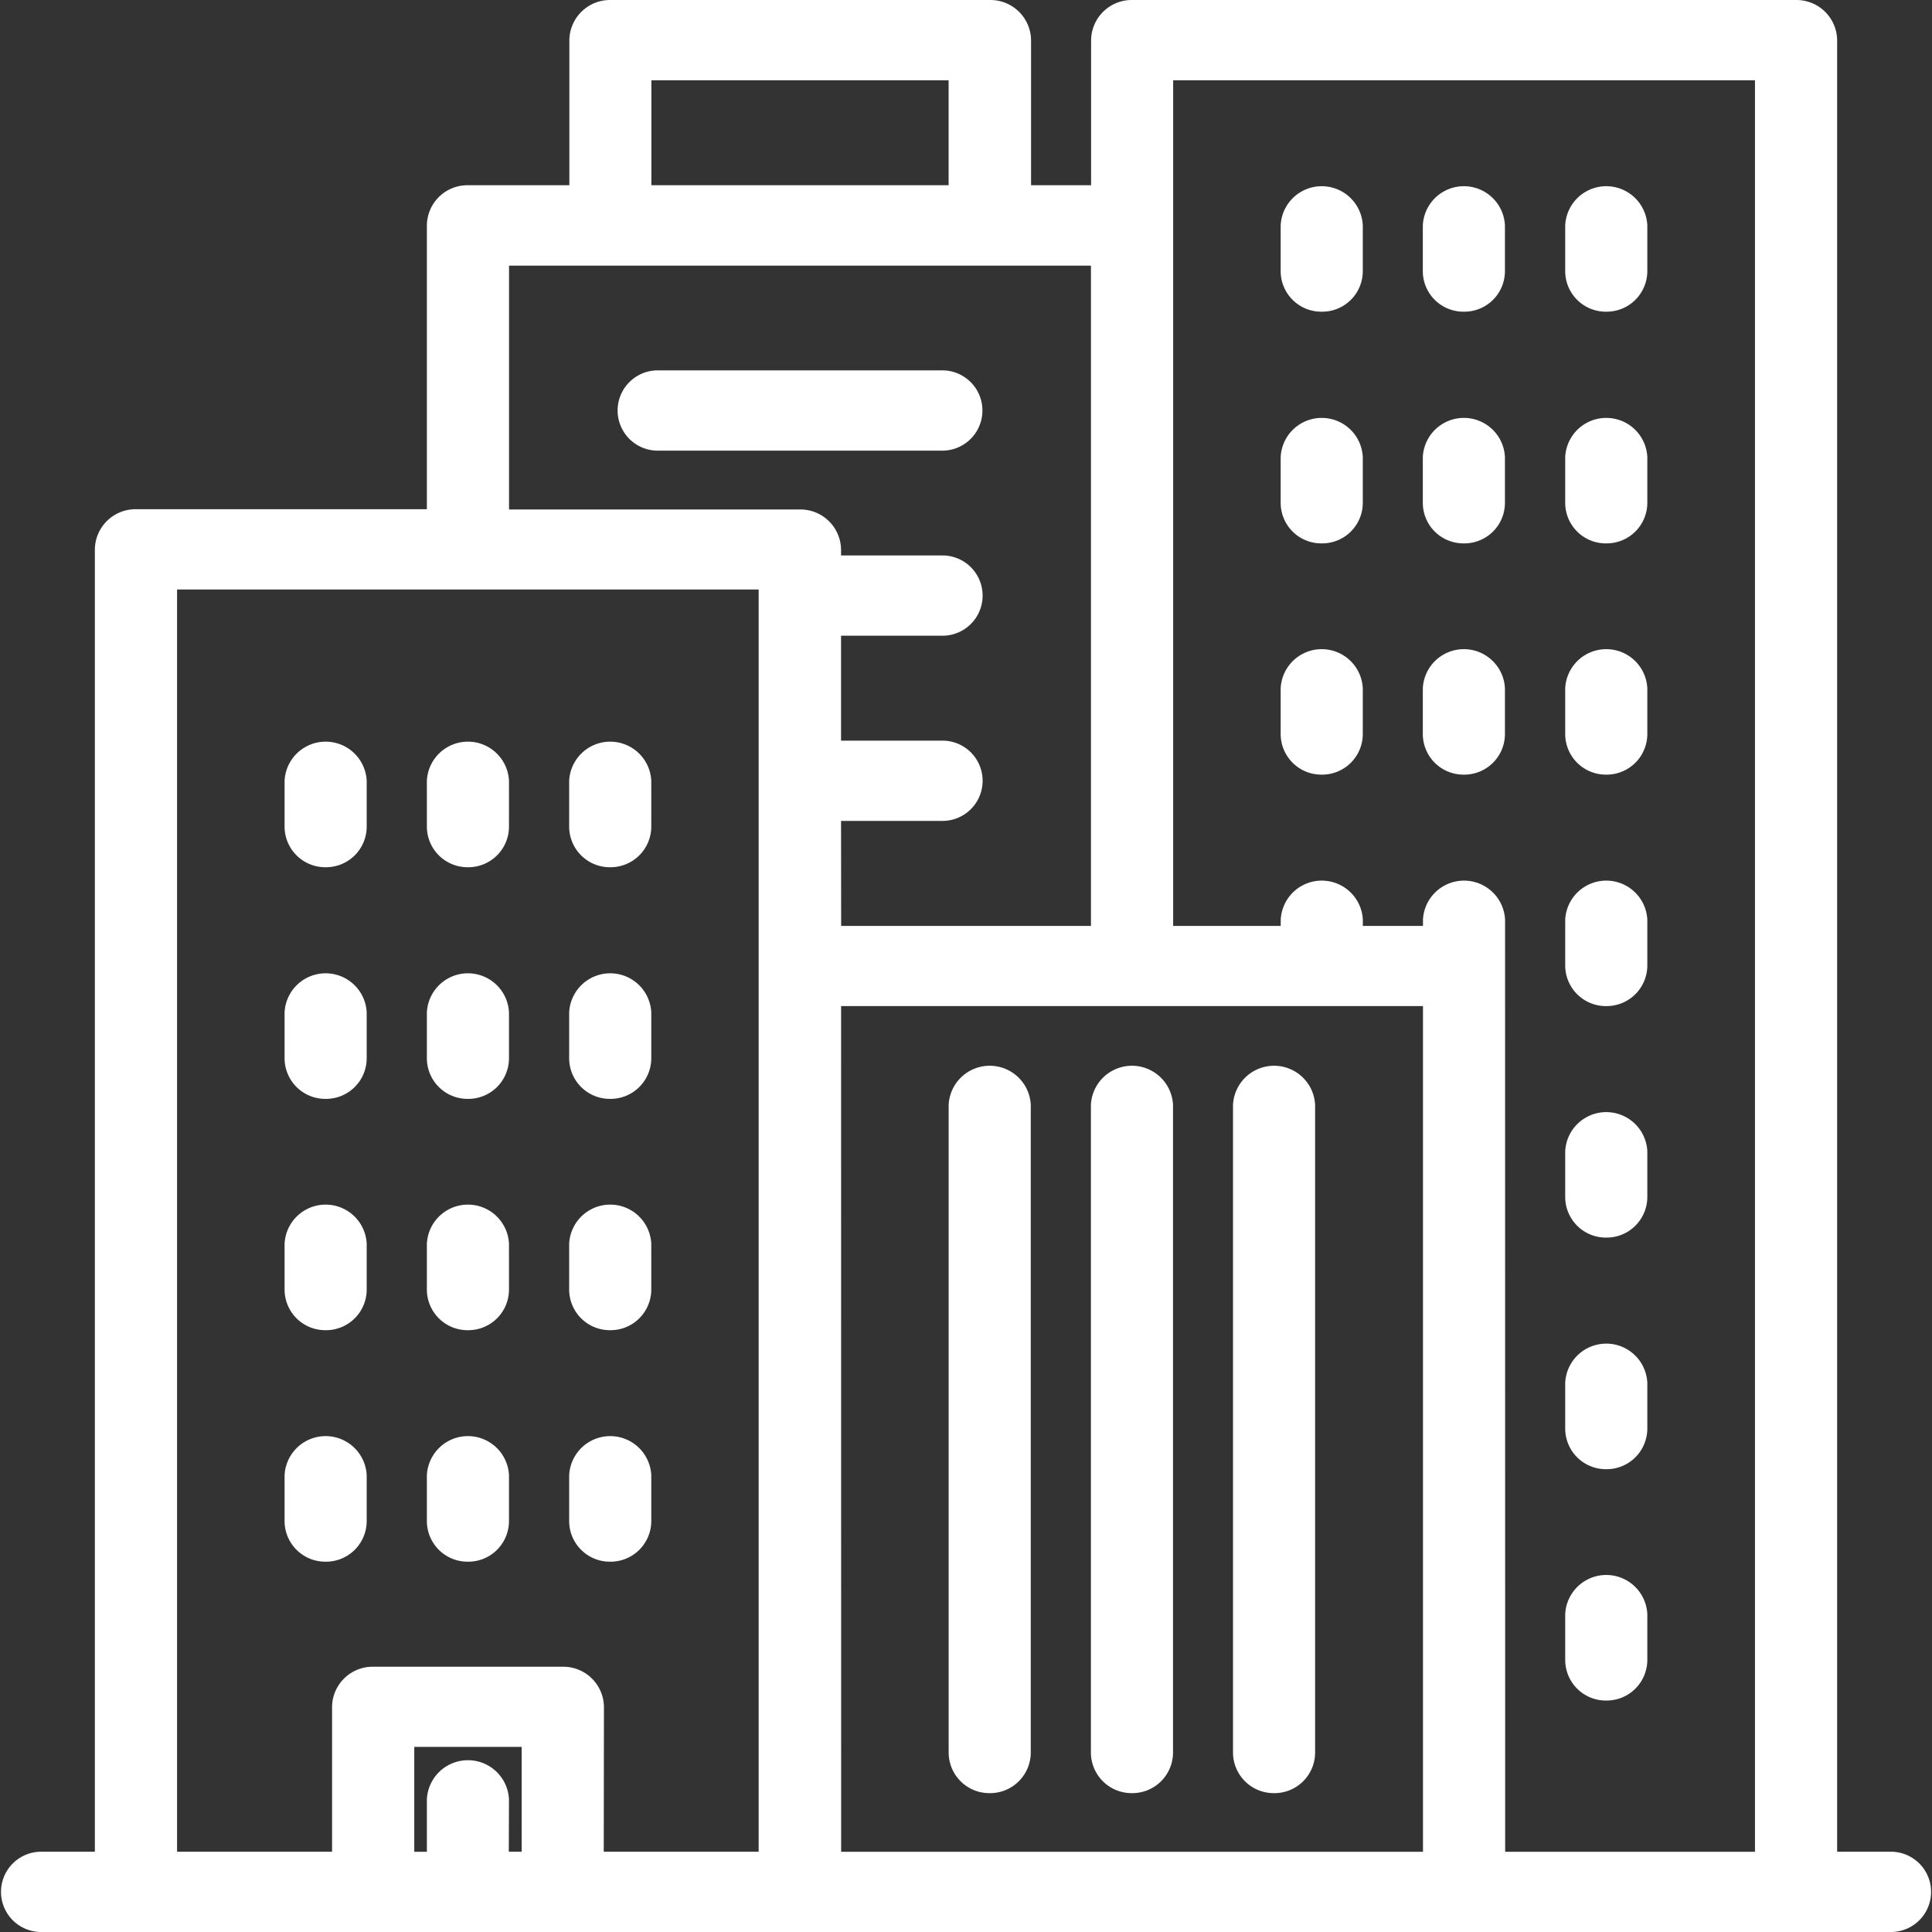 <svg id="Group_54" data-name="Group 54" xmlns="http://www.w3.org/2000/svg" xmlns:xlink="http://www.w3.org/1999/xlink" width="40" height="40" viewBox="0 0 40 40">
  <rect x="0" y="0" width="40" height="40" fill="#333333" stroke="none"/>
  <defs>
    <clipPath id="clip-path">
      <rect id="Rectangle_42" data-name="Rectangle 42" width="40" height="40" fill="#fff"/>
    </clipPath>
  </defs>
  <g id="Group_53" data-name="Group 53" clip-path="url(#clip-path)">
    <path id="Path_52" data-name="Path 52" d="M15.778.067H12.587a.727.727,0,0,0-.736.718V3.9H9.641a.727.727,0,0,0-.736.718v5.99H2.767a.729.729,0,0,0-.736.72V38.405H.8a.719.719,0,1,0,0,1.438H39.1a.719.719,0,1,0,0-1.438H37.874V.785a.728.728,0,0,0-.738-.718H23.389a.727.727,0,0,0-.736.718V3.9H21.179V.785a.727.727,0,0,0-.736-.718H15.778ZM13.325,1.5h6.383V3.9H13.325Zm-2.455,36.9h-.492v-1.2a.736.736,0,0,0-1.472,0v1.2H8.414v-2.4h2.455Zm4.909-18.45v18.45H12.341V35.29a.727.727,0,0,0-.736-.718H7.678a.729.729,0,0,0-.738.718v3.115H3.5V12.047H15.778Zm.738-9.345H10.377V5.339H22.653v13.9h-5.4v-2.4h2.21a.719.719,0,1,0,0-1.438h-2.21v-2.4h2.21a.719.719,0,1,0,0-1.437h-2.21v-.24a.727.727,0,0,0-.736-.718m13.01,27.8H17.252V20.674H29.526Zm6.875,0H31V19a.737.737,0,0,0-1.474,0v.24H28.054V19a.737.737,0,0,0-1.474,0v.24H24.127V1.5H36.4Z" transform="translate(0.047 0.045)" fill="#fff"/>
    <path id="Path_53" data-name="Path 53" d="M39.15,40H.852a.831.831,0,1,1,0-1.662H1.964V11.373a.842.842,0,0,1,.852-.83H8.838V4.665a.84.84,0,0,1,.85-.83h2.1V.83a.842.842,0,0,1,.85-.83h7.857a.842.842,0,0,1,.852.83V3.835h1.243V.83A.842.842,0,0,1,23.438,0H37.186a.842.842,0,0,1,.85.83V38.338H39.15a.831.831,0,1,1,0,1.662M.852,38.562a.608.608,0,1,0,0,1.215h38.3a.608.608,0,1,0,0-1.215H37.807V.83a.616.616,0,0,0-.622-.607H23.438a.617.617,0,0,0-.623.607V4.058h-1.7V.83a.617.617,0,0,0-.623-.607H12.634a.616.616,0,0,0-.622.607V4.058H9.689a.615.615,0,0,0-.622.607v6.1H2.816a.616.616,0,0,0-.623.607V38.562Zm35.711,0h-5.63V19.042a.622.622,0,0,0-1.243,0v.352h-1.7v-.352a.622.622,0,0,0-1.243,0v.352H24.06V1.438h12.5Zm-5.4-.223h5.172V1.662H24.289V19.17h2.227v-.128a.851.851,0,0,1,1.7,0v.128h1.245v-.128a.851.851,0,0,1,1.7,0Zm-1.472.223h-12.5V20.607h12.5Zm-12.276-.223H29.461V20.83H17.414Zm-1.474.223H12.276V35.335a.617.617,0,0,0-.623-.607H7.725a.615.615,0,0,0-.622.607v3.227H3.437V11.982h12.5ZM12.5,38.338h3.207V12.205H3.666V38.338H6.875v-3a.84.84,0,0,1,.85-.83h3.927a.842.842,0,0,1,.852.83Zm-1.474.223H10.31V37.253a.622.622,0,0,0-1.243,0v1.308H8.348V35.943h2.683Zm-.492-.223H10.8V36.167H8.577v2.172h.261V37.253a.851.851,0,0,1,1.7,0ZM22.815,19.393h-5.63v-2.62h2.324a.608.608,0,1,0,0-1.215H17.185V12.94h2.324a.608.608,0,1,0,0-1.215H17.185v-.352a.615.615,0,0,0-.622-.607H10.31v-5.5h12.5Zm-5.4-.223h5.172V5.5H10.539v5.048h6.024a.842.842,0,0,1,.85.83V11.5h2.1a.831.831,0,1,1,0,1.662h-2.1v2.172h2.1a.831.831,0,1,1,0,1.662h-2.1ZM19.869,4.058H13.258V1.438h6.612Zm-6.383-.223h6.154V1.662H13.486Z" transform="translate(0 0)" fill="#fff"/>
    <path id="Path_54" data-name="Path 54" d="M12.3,28.151a.727.727,0,0,0,.736-.718V14.014a.736.736,0,0,0-1.472,0V27.432a.727.727,0,0,0,.736.718" transform="translate(8.186 8.863)" fill="#fff"/>
    <path id="Path_55" data-name="Path 55" d="M12.352,28.307a.842.842,0,0,1-.85-.83V14.057a.851.851,0,0,1,1.7,0v13.42a.843.843,0,0,1-.852.83m0-14.857a.615.615,0,0,0-.622.607v13.42a.623.623,0,0,0,1.245,0V14.057a.617.617,0,0,0-.623-.607" transform="translate(8.139 8.818)" fill="#fff"/>
    <path id="Path_56" data-name="Path 56" d="M14.03,28.151a.727.727,0,0,0,.736-.718V14.014a.736.736,0,0,0-1.472,0V27.432a.727.727,0,0,0,.736.718" transform="translate(9.407 8.863)" fill="#fff"/>
    <path id="Path_57" data-name="Path 57" d="M14.079,28.307a.843.843,0,0,1-.852-.83V14.057a.851.851,0,0,1,1.7,0v13.42a.842.842,0,0,1-.85.83m0-14.857a.617.617,0,0,0-.623.607v13.42a.623.623,0,0,0,1.245,0V14.057a.615.615,0,0,0-.622-.607" transform="translate(9.359 8.818)" fill="#fff"/>
    <path id="Path_58" data-name="Path 58" d="M15.756,28.151a.727.727,0,0,0,.736-.718V14.014a.736.736,0,0,0-1.472,0V27.432a.727.727,0,0,0,.736.718" transform="translate(10.628 8.863)" fill="#fff"/>
    <path id="Path_59" data-name="Path 59" d="M15.8,28.307a.843.843,0,0,1-.852-.83V14.057a.851.851,0,0,1,1.7,0v13.42a.842.842,0,0,1-.85.83m0-14.857a.617.617,0,0,0-.623.607v13.42a.623.623,0,0,0,1.245,0V14.057a.615.615,0,0,0-.622-.607" transform="translate(10.58 8.818)" fill="#fff"/>
    <path id="Path_60" data-name="Path 60" d="M16.331,4.764a.727.727,0,0,0,.736-.718V3.087a.736.736,0,0,0-1.472,0v.958a.727.727,0,0,0,.736.718" transform="translate(11.035 1.578)" fill="#fff"/>
    <path id="Path_61" data-name="Path 61" d="M16.378,4.919a.84.84,0,0,1-.85-.83V3.131a.851.851,0,0,1,1.7,0v.958a.84.84,0,0,1-.85.83m0-2.4a.615.615,0,0,0-.622.607v.958a.622.622,0,0,0,1.243,0V3.131a.615.615,0,0,0-.622-.607" transform="translate(10.987 1.534)" fill="#fff"/>
    <path id="Path_62" data-name="Path 62" d="M18.056,4.764a.727.727,0,0,0,.736-.718V3.087a.736.736,0,0,0-1.472,0v.958a.727.727,0,0,0,.736.718" transform="translate(12.255 1.578)" fill="#fff"/>
    <path id="Path_63" data-name="Path 63" d="M18.1,4.919a.84.84,0,0,1-.85-.83V3.131a.851.851,0,0,1,1.7,0v.958a.84.84,0,0,1-.85.83m0-2.4a.615.615,0,0,0-.622.607v.958a.622.622,0,0,0,1.243,0V3.131a.615.615,0,0,0-.622-.607" transform="translate(12.208 1.534)" fill="#fff"/>
    <path id="Path_64" data-name="Path 64" d="M19.781,4.764a.727.727,0,0,0,.736-.718V3.087a.736.736,0,0,0-1.472,0v.958a.727.727,0,0,0,.736.718" transform="translate(13.476 1.578)" fill="#fff"/>
    <path id="Path_65" data-name="Path 65" d="M19.828,4.919a.84.84,0,0,1-.85-.83V3.131a.851.851,0,0,1,1.7,0v.958a.842.842,0,0,1-.852.83m0-2.4a.615.615,0,0,0-.622.607v.958a.623.623,0,0,0,1.245,0V3.131a.617.617,0,0,0-.623-.607" transform="translate(13.428 1.534)" fill="#fff"/>
    <path id="Path_66" data-name="Path 66" d="M16.331,7.64a.728.728,0,0,0,.736-.718v-.96a.736.736,0,0,0-1.472,0v.96a.728.728,0,0,0,.736.718" transform="translate(11.035 3.495)" fill="#fff"/>
    <path id="Path_67" data-name="Path 67" d="M16.378,7.8a.84.84,0,0,1-.85-.828v-.96a.851.851,0,0,1,1.7,0v.96a.84.84,0,0,1-.85.828m0-2.4a.616.616,0,0,0-.622.608v.96a.622.622,0,0,0,1.243,0v-.96a.616.616,0,0,0-.622-.608" transform="translate(10.987 3.45)" fill="#fff"/>
    <path id="Path_68" data-name="Path 68" d="M18.056,7.64a.728.728,0,0,0,.736-.718v-.96a.736.736,0,0,0-1.472,0v.96a.728.728,0,0,0,.736.718" transform="translate(12.255 3.495)" fill="#fff"/>
    <path id="Path_69" data-name="Path 69" d="M18.1,7.8a.84.84,0,0,1-.85-.828v-.96a.851.851,0,0,1,1.7,0v.96a.84.84,0,0,1-.85.828m0-2.4a.616.616,0,0,0-.622.608v.96a.622.622,0,0,0,1.243,0v-.96A.616.616,0,0,0,18.1,5.4" transform="translate(12.208 3.45)" fill="#fff"/>
    <path id="Path_70" data-name="Path 70" d="M19.781,7.64a.728.728,0,0,0,.736-.718v-.96a.736.736,0,0,0-1.472,0v.96a.728.728,0,0,0,.736.718" transform="translate(13.476 3.495)" fill="#fff"/>
    <path id="Path_71" data-name="Path 71" d="M19.828,7.8a.84.84,0,0,1-.85-.828v-.96a.851.851,0,0,1,1.7,0v.96a.842.842,0,0,1-.852.828m0-2.4a.616.616,0,0,0-.622.608v.96a.623.623,0,0,0,1.245,0v-.96a.617.617,0,0,0-.623-.608" transform="translate(13.428 3.45)" fill="#fff"/>
    <path id="Path_72" data-name="Path 72" d="M16.331,10.515a.727.727,0,0,0,.736-.718V8.838a.736.736,0,0,0-1.472,0V9.8a.727.727,0,0,0,.736.718" transform="translate(11.035 5.412)" fill="#fff"/>
    <path id="Path_73" data-name="Path 73" d="M16.378,10.671a.842.842,0,0,1-.85-.83V8.883a.851.851,0,0,1,1.7,0v.958a.842.842,0,0,1-.85.83m0-2.4a.616.616,0,0,0-.622.608v.958a.622.622,0,0,0,1.243,0V8.883a.616.616,0,0,0-.622-.608" transform="translate(10.987 5.367)" fill="#fff"/>
    <path id="Path_74" data-name="Path 74" d="M18.056,10.515a.727.727,0,0,0,.736-.718V8.838a.736.736,0,0,0-1.472,0V9.8a.727.727,0,0,0,.736.718" transform="translate(12.255 5.412)" fill="#fff"/>
    <path id="Path_75" data-name="Path 75" d="M18.1,10.671a.842.842,0,0,1-.85-.83V8.883a.851.851,0,0,1,1.7,0v.958a.842.842,0,0,1-.85.83m0-2.4a.616.616,0,0,0-.622.608v.958a.622.622,0,0,0,1.243,0V8.883a.616.616,0,0,0-.622-.608" transform="translate(12.208 5.367)" fill="#fff"/>
    <path id="Path_76" data-name="Path 76" d="M19.781,10.515a.727.727,0,0,0,.736-.718V8.838a.736.736,0,0,0-1.472,0V9.8a.727.727,0,0,0,.736.718" transform="translate(13.476 5.412)" fill="#fff"/>
    <path id="Path_77" data-name="Path 77" d="M19.828,10.671a.842.842,0,0,1-.85-.83V8.883a.851.851,0,0,1,1.7,0v.958a.843.843,0,0,1-.852.83m0-2.4a.616.616,0,0,0-.622.608v.958a.623.623,0,0,0,1.245,0V8.883a.617.617,0,0,0-.623-.608" transform="translate(13.428 5.367)" fill="#fff"/>
    <path id="Path_78" data-name="Path 78" d="M4.254,11.665a.727.727,0,0,0,.736-.718V9.988a.736.736,0,0,0-1.472,0v.958a.727.727,0,0,0,.736.718" transform="translate(2.489 6.179)" fill="#fff"/>
    <path id="Path_79" data-name="Path 79" d="M4.3,11.821a.842.842,0,0,1-.85-.83v-.96a.851.851,0,0,1,1.7,0v.96a.842.842,0,0,1-.85.83m0-2.4a.615.615,0,0,0-.622.607v.96a.622.622,0,0,0,1.243,0v-.96A.615.615,0,0,0,4.3,9.424" transform="translate(2.442 6.134)" fill="#fff"/>
    <path id="Path_80" data-name="Path 80" d="M5.979,11.665a.727.727,0,0,0,.736-.718V9.988a.736.736,0,0,0-1.472,0v.958a.727.727,0,0,0,.736.718" transform="translate(3.71 6.179)" fill="#fff"/>
    <path id="Path_81" data-name="Path 81" d="M6.026,11.821a.842.842,0,0,1-.85-.83v-.96a.851.851,0,0,1,1.7,0v.96a.842.842,0,0,1-.85.83m0-2.4a.615.615,0,0,0-.622.607v.96a.622.622,0,0,0,1.243,0v-.96a.615.615,0,0,0-.622-.607" transform="translate(3.662 6.134)" fill="#fff"/>
    <path id="Path_82" data-name="Path 82" d="M7.7,11.665a.727.727,0,0,0,.736-.718V9.988a.735.735,0,0,0-1.47,0v.958a.726.726,0,0,0,.734.718" transform="translate(4.931 6.179)" fill="#fff"/>
    <path id="Path_83" data-name="Path 83" d="M7.751,11.821a.842.842,0,0,1-.85-.83v-.96a.851.851,0,0,1,1.7,0v.96a.843.843,0,0,1-.852.83m0-2.4a.615.615,0,0,0-.622.607v.96a.623.623,0,0,0,1.245,0v-.96a.617.617,0,0,0-.623-.607" transform="translate(4.883 6.134)" fill="#fff"/>
    <path id="Path_84" data-name="Path 84" d="M4.254,14.541a.727.727,0,0,0,.736-.718v-.958a.736.736,0,0,0-1.472,0v.958a.727.727,0,0,0,.736.718" transform="translate(2.489 8.096)" fill="#fff"/>
    <path id="Path_85" data-name="Path 85" d="M4.3,14.7a.842.842,0,0,1-.85-.83v-.96a.851.851,0,0,1,1.7,0v.96a.842.842,0,0,1-.85.83m0-2.4a.615.615,0,0,0-.622.607v.96a.622.622,0,0,0,1.243,0v-.96A.615.615,0,0,0,4.3,12.3" transform="translate(2.442 8.051)" fill="#fff"/>
    <path id="Path_86" data-name="Path 86" d="M5.979,14.541a.727.727,0,0,0,.736-.718v-.958a.736.736,0,0,0-1.472,0v.958a.727.727,0,0,0,.736.718" transform="translate(3.71 8.096)" fill="#fff"/>
    <path id="Path_87" data-name="Path 87" d="M6.026,14.7a.842.842,0,0,1-.85-.83v-.96a.851.851,0,0,1,1.7,0v.96a.842.842,0,0,1-.85.83m0-2.4a.615.615,0,0,0-.622.607v.96a.622.622,0,0,0,1.243,0v-.96a.615.615,0,0,0-.622-.607" transform="translate(3.662 8.051)" fill="#fff"/>
    <path id="Path_88" data-name="Path 88" d="M7.7,14.541a.727.727,0,0,0,.736-.718v-.958a.735.735,0,0,0-1.47,0v.958a.726.726,0,0,0,.734.718" transform="translate(4.931 8.096)" fill="#fff"/>
    <path id="Path_89" data-name="Path 89" d="M7.751,14.7a.842.842,0,0,1-.85-.83v-.96a.851.851,0,0,1,1.7,0v.96a.843.843,0,0,1-.852.83m0-2.4a.615.615,0,0,0-.622.607v.96a.623.623,0,0,0,1.245,0v-.96a.617.617,0,0,0-.623-.607" transform="translate(4.883 8.051)" fill="#fff"/>
    <path id="Path_90" data-name="Path 90" d="M4.254,17.416A.727.727,0,0,0,4.99,16.7v-.958a.736.736,0,0,0-1.472,0V16.7a.727.727,0,0,0,.736.718" transform="translate(2.489 10.013)" fill="#fff"/>
    <path id="Path_91" data-name="Path 91" d="M4.3,17.572a.842.842,0,0,1-.85-.83v-.96a.851.851,0,0,1,1.7,0v.96a.842.842,0,0,1-.85.83m0-2.4a.615.615,0,0,0-.622.607v.96a.622.622,0,0,0,1.243,0v-.96a.615.615,0,0,0-.622-.607" transform="translate(2.442 9.968)" fill="#fff"/>
    <path id="Path_92" data-name="Path 92" d="M5.979,17.416a.727.727,0,0,0,.736-.718v-.958a.736.736,0,0,0-1.472,0V16.7a.727.727,0,0,0,.736.718" transform="translate(3.71 10.013)" fill="#fff"/>
    <path id="Path_93" data-name="Path 93" d="M6.026,17.572a.842.842,0,0,1-.85-.83v-.96a.851.851,0,0,1,1.7,0v.96a.842.842,0,0,1-.85.83m0-2.4a.615.615,0,0,0-.622.607v.96a.622.622,0,0,0,1.243,0v-.96a.615.615,0,0,0-.622-.607" transform="translate(3.662 9.968)" fill="#fff"/>
    <path id="Path_94" data-name="Path 94" d="M7.7,17.416a.727.727,0,0,0,.736-.718v-.958a.735.735,0,0,0-1.47,0V16.7a.726.726,0,0,0,.734.718" transform="translate(4.931 10.013)" fill="#fff"/>
    <path id="Path_95" data-name="Path 95" d="M7.751,17.572a.842.842,0,0,1-.85-.83v-.96a.851.851,0,0,1,1.7,0v.96a.843.843,0,0,1-.852.83m0-2.4a.615.615,0,0,0-.622.607v.96a.623.623,0,0,0,1.245,0v-.96a.617.617,0,0,0-.623-.607" transform="translate(4.883 9.968)" fill="#fff"/>
    <path id="Path_96" data-name="Path 96" d="M4.254,20.291a.727.727,0,0,0,.736-.718v-.958a.736.736,0,0,0-1.472,0v.958a.727.727,0,0,0,.736.718" transform="translate(2.489 11.929)" fill="#fff"/>
    <path id="Path_97" data-name="Path 97" d="M4.3,20.448a.842.842,0,0,1-.85-.83v-.96a.851.851,0,0,1,1.7,0v.96a.842.842,0,0,1-.85.83m0-2.4a.615.615,0,0,0-.622.607v.96a.622.622,0,0,0,1.243,0v-.96a.615.615,0,0,0-.622-.607" transform="translate(2.442 11.885)" fill="#fff"/>
    <path id="Path_98" data-name="Path 98" d="M5.979,20.291a.727.727,0,0,0,.736-.718v-.958a.736.736,0,0,0-1.472,0v.958a.727.727,0,0,0,.736.718" transform="translate(3.71 11.929)" fill="#fff"/>
    <path id="Path_99" data-name="Path 99" d="M6.026,20.448a.842.842,0,0,1-.85-.83v-.96a.851.851,0,0,1,1.7,0v.96a.842.842,0,0,1-.85.83m0-2.4a.615.615,0,0,0-.622.607v.96a.622.622,0,0,0,1.243,0v-.96a.615.615,0,0,0-.622-.607" transform="translate(3.662 11.885)" fill="#fff"/>
    <path id="Path_100" data-name="Path 100" d="M7.7,20.291a.727.727,0,0,0,.736-.718v-.958a.735.735,0,0,0-1.47,0v.958a.726.726,0,0,0,.734.718" transform="translate(4.931 11.929)" fill="#fff"/>
    <path id="Path_101" data-name="Path 101" d="M7.751,20.448a.842.842,0,0,1-.85-.83v-.96a.851.851,0,0,1,1.7,0v.96a.843.843,0,0,1-.852.83m0-2.4a.615.615,0,0,0-.622.607v.96a.623.623,0,0,0,1.245,0v-.96a.617.617,0,0,0-.623-.607" transform="translate(4.883 11.885)" fill="#fff"/>
    <path id="Path_102" data-name="Path 102" d="M19.781,13.39a.727.727,0,0,0,.736-.718v-.958a.736.736,0,0,0-1.472,0v.958a.727.727,0,0,0,.736.718" transform="translate(13.476 7.329)" fill="#fff"/>
    <path id="Path_103" data-name="Path 103" d="M19.828,13.545a.842.842,0,0,1-.85-.83v-.958a.851.851,0,0,1,1.7,0v.958a.843.843,0,0,1-.852.83m0-2.4a.614.614,0,0,0-.622.607v.958a.623.623,0,0,0,1.245,0v-.958a.616.616,0,0,0-.623-.607" transform="translate(13.428 7.285)" fill="#fff"/>
    <path id="Path_104" data-name="Path 104" d="M19.781,16.266a.727.727,0,0,0,.736-.718v-.958a.736.736,0,0,0-1.472,0v.958a.727.727,0,0,0,.736.718" transform="translate(13.476 9.246)" fill="#fff"/>
    <path id="Path_105" data-name="Path 105" d="M19.828,16.422a.842.842,0,0,1-.85-.83v-.958a.851.851,0,0,1,1.7,0v.958a.843.843,0,0,1-.852.83m0-2.4a.616.616,0,0,0-.622.608v.958a.623.623,0,0,0,1.245,0v-.958a.617.617,0,0,0-.623-.608" transform="translate(13.428 9.201)" fill="#fff"/>
    <path id="Path_106" data-name="Path 106" d="M19.781,19.141a.727.727,0,0,0,.736-.718v-.958a.736.736,0,0,0-1.472,0v.958a.727.727,0,0,0,.736.718" transform="translate(13.476 11.163)" fill="#fff"/>
    <path id="Path_107" data-name="Path 107" d="M19.828,19.3a.842.842,0,0,1-.85-.83v-.96a.851.851,0,0,1,1.7,0v.96a.843.843,0,0,1-.852.83m0-2.4a.615.615,0,0,0-.622.607v.96a.623.623,0,0,0,1.245,0v-.96a.617.617,0,0,0-.623-.607" transform="translate(13.428 11.118)" fill="#fff"/>
    <path id="Path_108" data-name="Path 108" d="M19.781,22.017a.727.727,0,0,0,.736-.718V20.34a.736.736,0,0,0-1.472,0V21.3a.727.727,0,0,0,.736.718" transform="translate(13.476 13.08)" fill="#fff"/>
    <path id="Path_109" data-name="Path 109" d="M19.828,22.173a.842.842,0,0,1-.85-.83v-.96a.851.851,0,0,1,1.7,0v.96a.843.843,0,0,1-.852.83m0-2.4a.615.615,0,0,0-.622.607v.96a.623.623,0,0,0,1.245,0v-.96a.617.617,0,0,0-.623-.607" transform="translate(13.428 13.035)" fill="#fff"/>
    <path id="Path_110" data-name="Path 110" d="M14.908,5.386a.727.727,0,0,0-.736-.718H8.279a.719.719,0,1,0,0,1.437h5.893a.727.727,0,0,0,.736-.718" transform="translate(5.337 3.112)" fill="#fff"/>
    <path id="Path_111" data-name="Path 111" d="M14.219,6.263H8.328a.831.831,0,1,1,0-1.662h5.891a.831.831,0,1,1,0,1.662M8.328,4.824a.608.608,0,1,0,0,1.215h5.891a.608.608,0,1,0,0-1.215Z" transform="translate(5.29 3.067)" fill="#fff"/>
  </g>
</svg>
